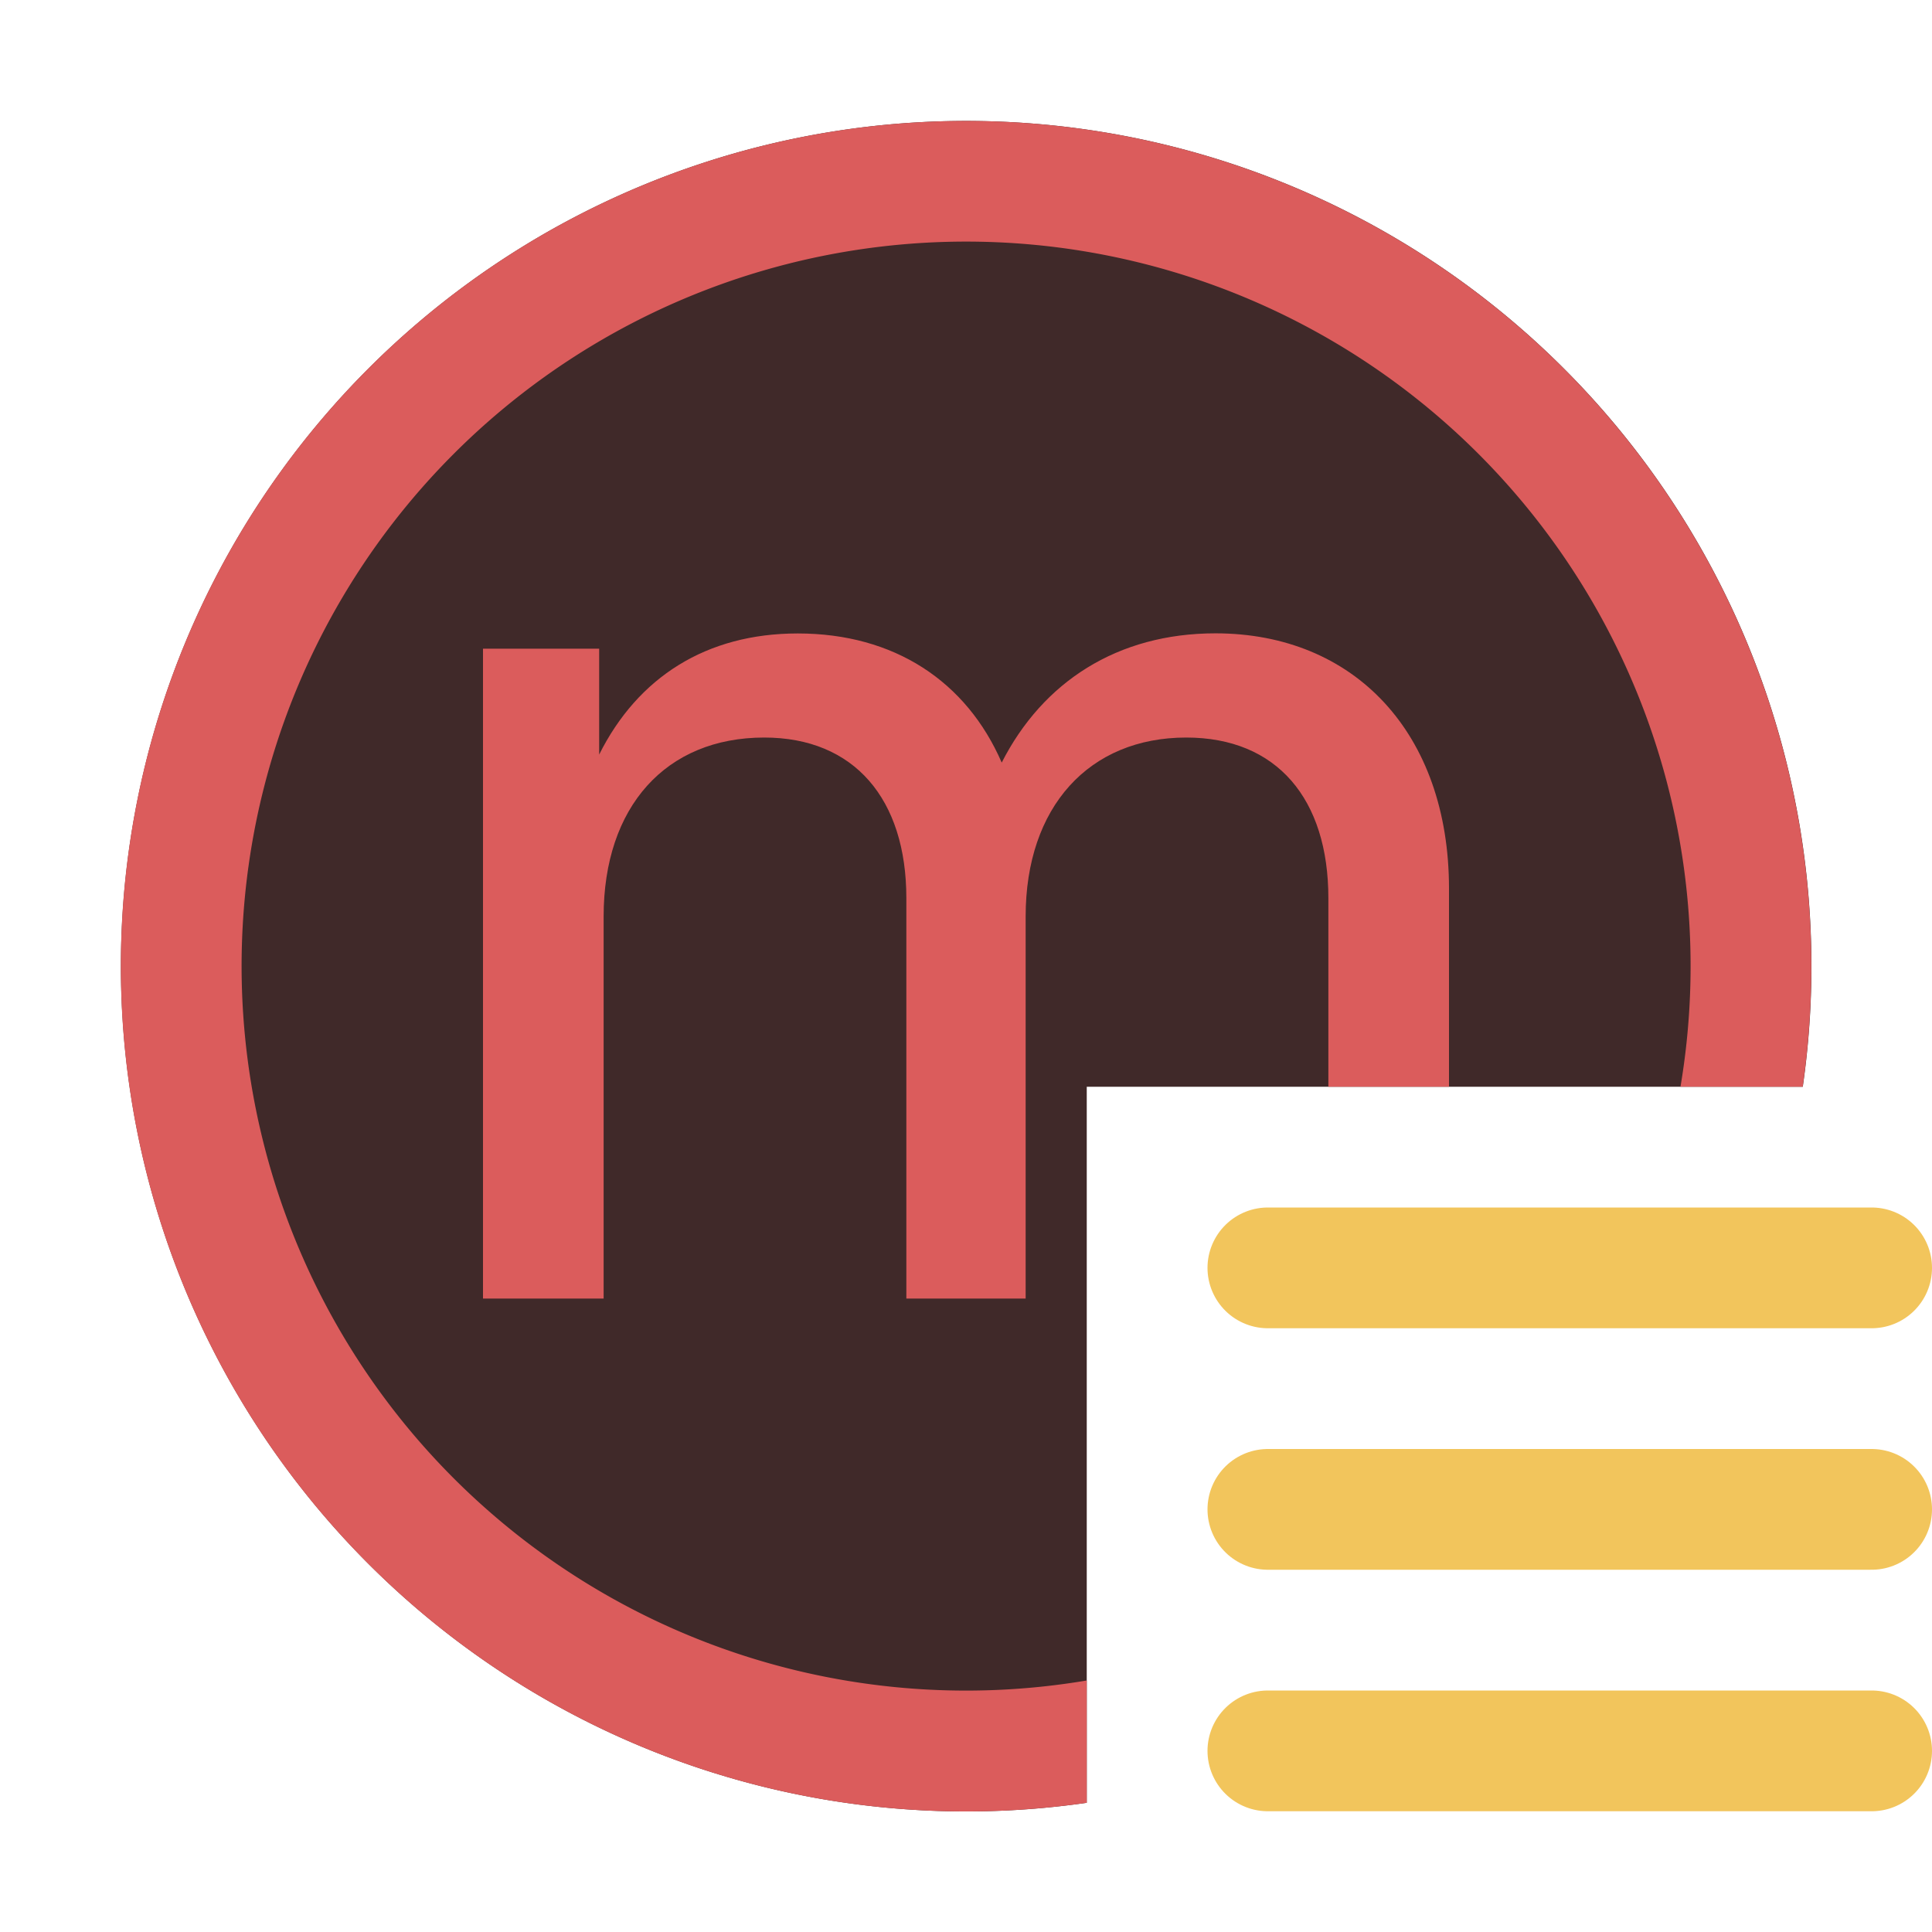<svg width="16" height="16" viewBox="0 0 16 16" fill="none" xmlns="http://www.w3.org/2000/svg"><path fill-rule="evenodd" clip-rule="evenodd" d="M14.93 9A7 7 0 1 0 9 14.93V9h5.93z" fill="#402929"/><path d="M10.5 10.5h5M10.5 12.5h5M10.5 14.5h5" stroke="#F2C55C" stroke-linecap="round"/><path fill-rule="evenodd" clip-rule="evenodd" d="M9 13.917A6 6 0 1 1 13.917 9h1.012A7 7 0 1 0 9 14.93v-1.013z" fill="#DB5C5C"/><path fill-rule="evenodd" clip-rule="evenodd" d="M8.296 6.315c.34-.668.958-1.07 1.77-1.07 1.15 0 1.934.826 1.934 2.114V9h-.999V7.438c0-.82-.425-1.33-1.177-1.33-.804 0-1.33.573-1.33 1.482v3.164h-.988V7.438c0-.82-.431-1.33-1.177-1.33-.815 0-1.33.573-1.33 1.482v3.164H4V5.372h.962v.877c.32-.64.887-1.003 1.645-1.003.799 0 1.397.397 1.689 1.07z" fill="#DB5C5C"/></svg>